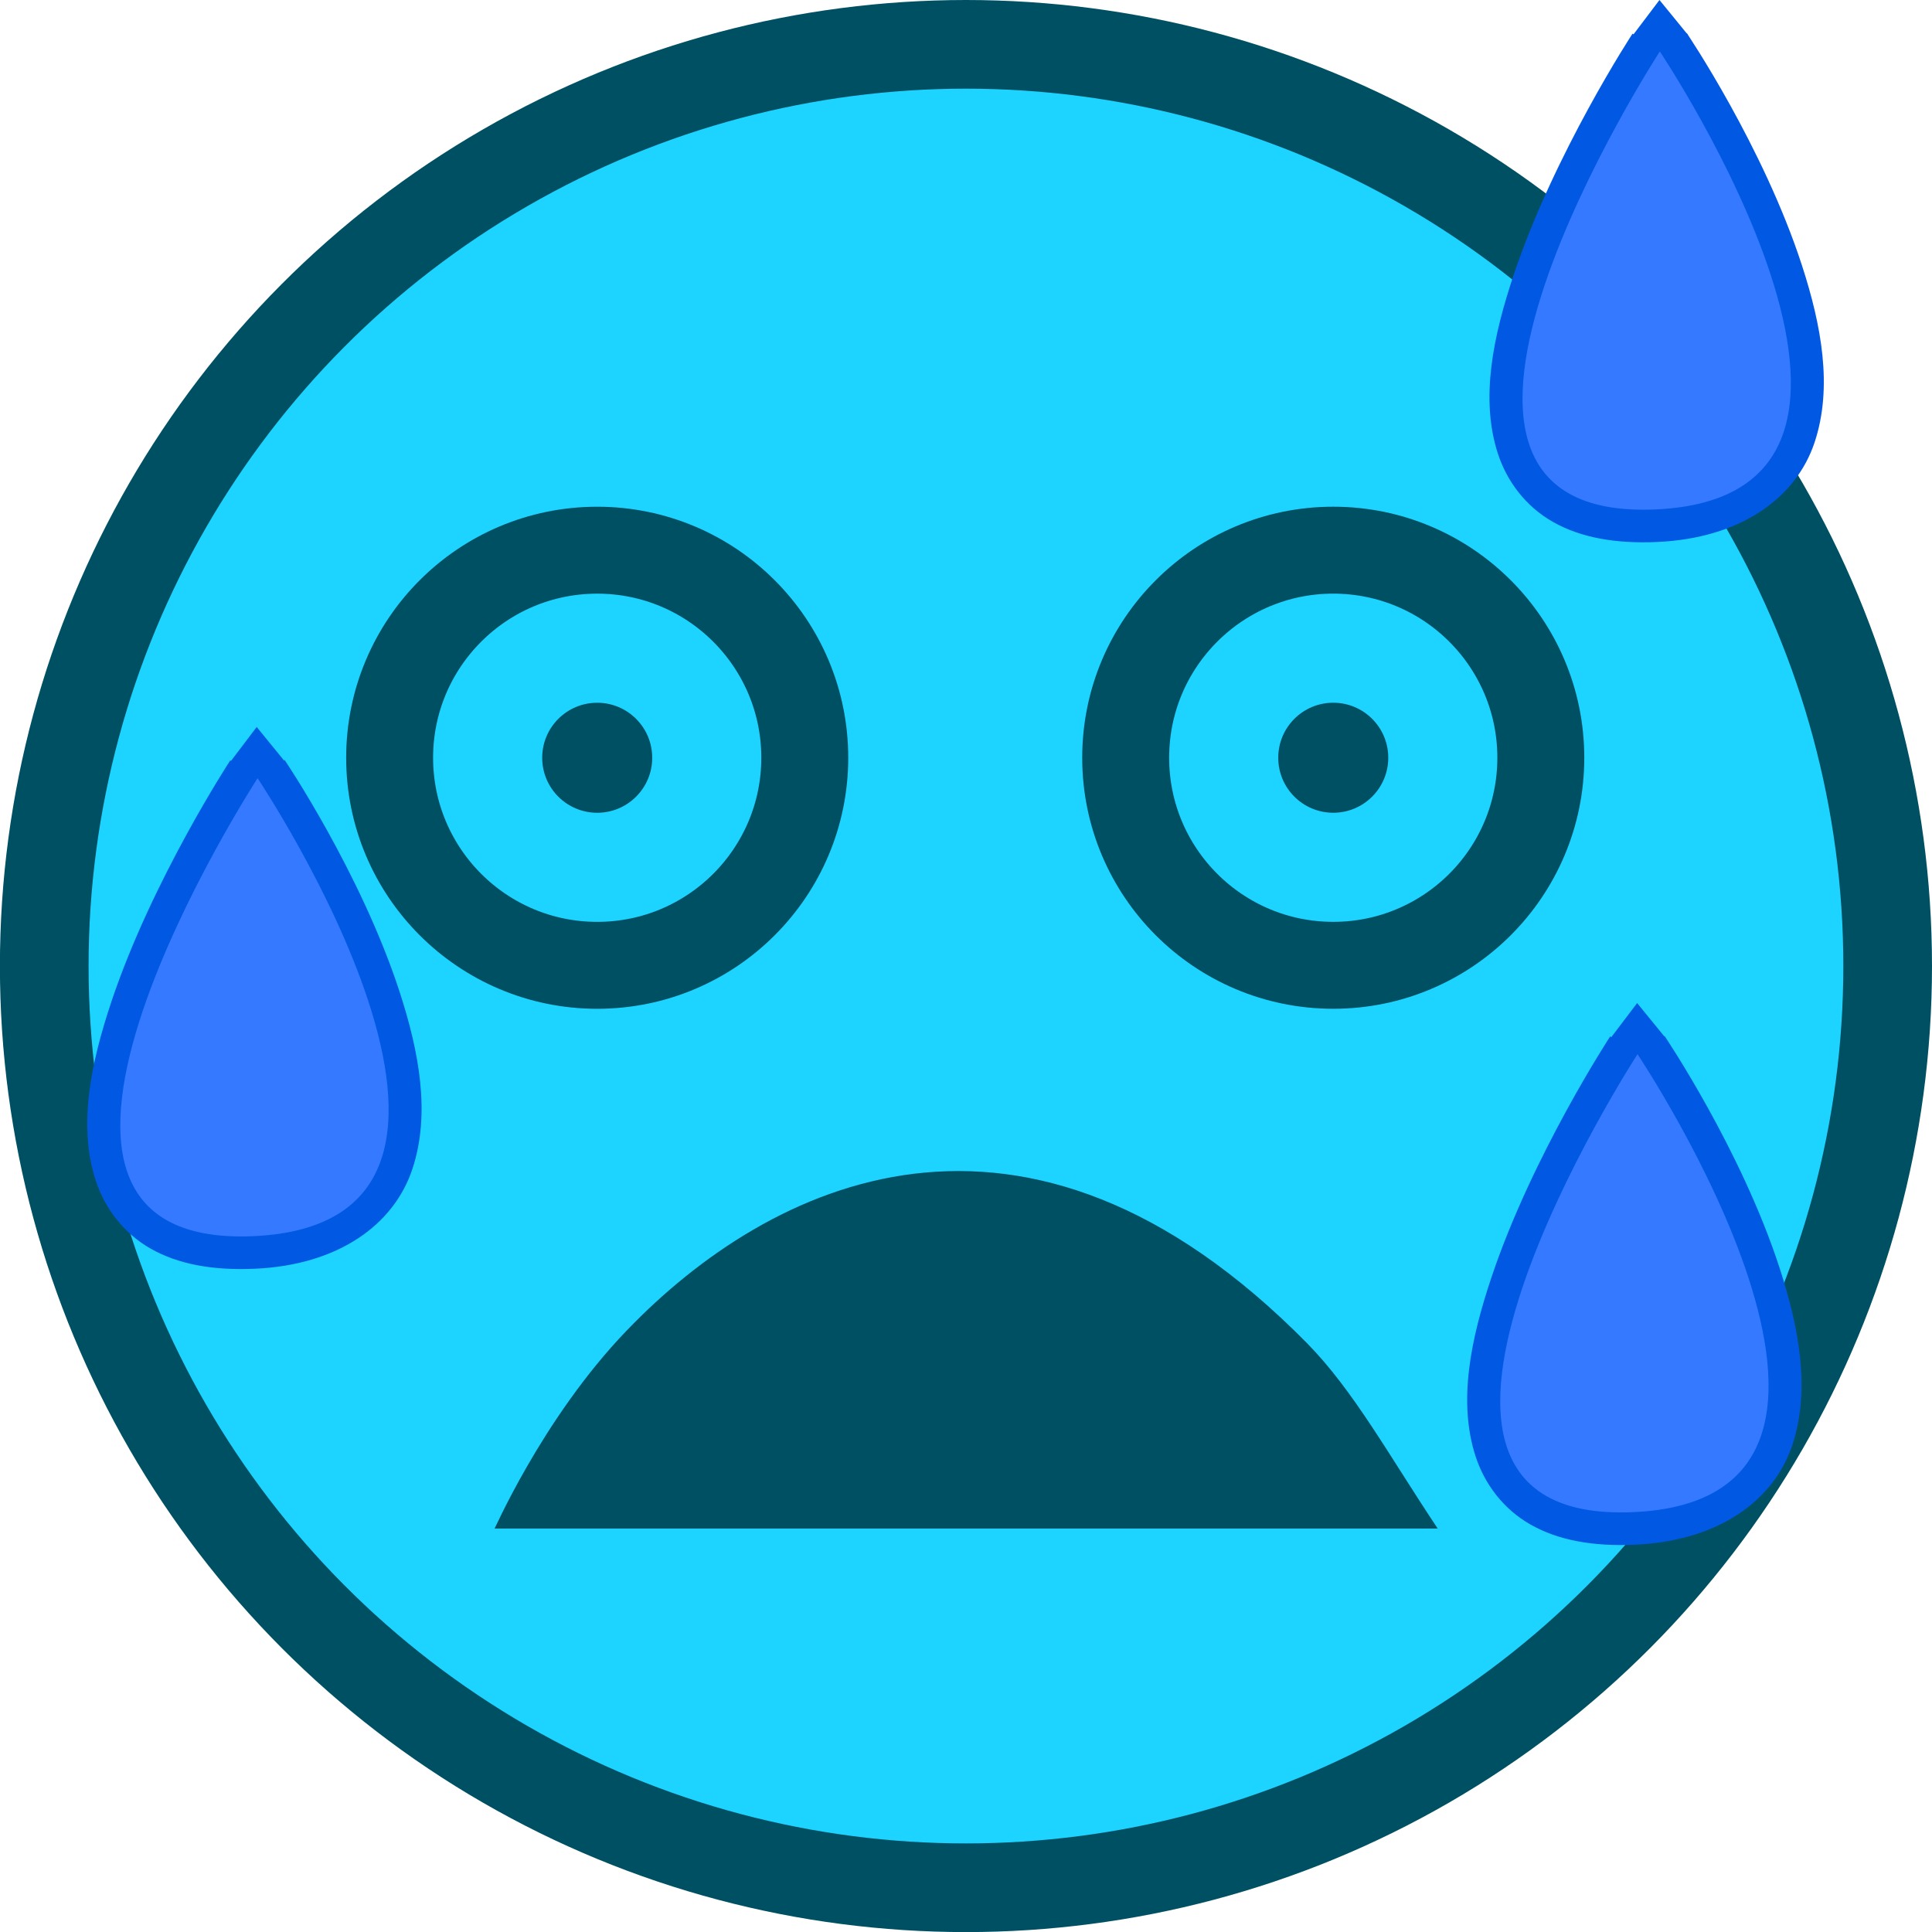 <svg xmlns="http://www.w3.org/2000/svg" xml:space="preserve" width="84" height="84" viewBox="0 0 22.225 22.225"><circle cx="11.112" cy="11.113" r="10.603" style="fill:#1dd3ff;fill-opacity:1;fill-rule:nonzero;stroke:#005063;stroke-width:1.02;stroke-linecap:round;stroke-linejoin:round;stroke-miterlimit:4;stroke-dasharray:none;stroke-dashoffset:0;stroke-opacity:1;paint-order:normal"/><path d="M5.688 17.584c-.032.092.53-1.25 1.526-2.283 1.632-1.695 4.567-3.153 7.823.152.535.544.945 1.296 1.502 2.131" style="fill:#005063;fill-opacity:1;fill-rule:nonzero;stroke:none;stroke-width:1.369;stroke-linecap:round;stroke-linejoin:miter;stroke-miterlimit:4;stroke-dasharray:none;stroke-dashoffset:0;stroke-opacity:1;paint-order:stroke markers fill"/><g transform="matrix(.2 0 0 .2 -16.266 -39.78)"><circle cx="158.016" cy="242.484" r="3.164" style="opacity:1;mix-blend-mode:normal;fill:#005063;fill-opacity:1;fill-rule:nonzero;stroke:none;stroke-width:2.705;stroke-linecap:round;stroke-linejoin:bevel;stroke-miterlimit:4;stroke-dasharray:none;stroke-dashoffset:0;stroke-opacity:1;paint-order:markers stroke fill"/><circle cx="-242.485" cy="115.68" r="3.164" style="opacity:1;fill:#005063;fill-opacity:1;fill-rule:nonzero;stroke:none;stroke-width:2.705;stroke-linecap:round;stroke-linejoin:bevel;stroke-miterlimit:4;stroke-dasharray:none;stroke-dashoffset:0;stroke-opacity:1;paint-order:markers stroke fill" transform="rotate(-90)"/><circle cx="115.68" cy="242.485" r="11.939" style="fill:none;stroke:#005063;stroke-width:5;stroke-linecap:round;stroke-linejoin:round;stroke-dasharray:none;stroke-dashoffset:19.953;stroke-opacity:1;paint-order:stroke fill markers"/><circle cx="158.016" cy="242.484" r="11.939" style="fill:none;stroke:#005063;stroke-width:5;stroke-linecap:round;stroke-linejoin:round;stroke-dasharray:none;stroke-dashoffset:19.953;stroke-opacity:1;paint-order:stroke fill markers"/></g><path d="m2.962 9.05-.319-.278.31-.409.328.402" style="fill:#0058e3;fill-opacity:1;stroke:none;stroke-width:.3;stroke-linecap:square;stroke-linejoin:miter;stroke-dasharray:none;stroke-dashoffset:19.953;stroke-opacity:1;paint-order:stroke fill markers"/><path d="m19.969 236.404-1.9 1.272-1.919-1.244s-5.48 8.37-8.34 16.935c-1.43 4.283-2.353 8.66-1.1 12.518.628 1.928 1.937 3.703 3.87 4.797s4.358 1.534 7.293 1.404c5.87-.26 9.749-3.088 11.047-6.977 1.298-3.888.474-8.25-.885-12.43-2.717-8.358-8.066-16.275-8.066-16.275m-1.88 5.762c1.692 2.837 3.987 6.977 5.597 11.928 1.214 3.734 1.638 7.345.896 9.568s-2.195 3.647-6.912 3.856c-2.359.104-3.894-.282-4.84-.817s-1.434-1.191-1.771-2.23c-.676-2.078-.202-5.79 1.09-9.657 1.752-5.247 4.204-9.69 5.94-12.648" style="fill:#0058e3;stroke-linejoin:bevel;paint-order:stroke fill markers" transform="matrix(.164 0 0 .164 0 -30.027)"/><path d="M18.068 237.677s-21.471 33.063-.296 32.125.296-32.125.296-32.125" style="fill:#3479ff;stroke-linejoin:bevel;paint-order:stroke fill markers" transform="matrix(.164 0 0 .164 0 -30.027)"/><path d="m18.843 12.226-.32-.278.31-.409.328.402" style="fill:#0058e3;fill-opacity:1;stroke:none;stroke-width:.3;stroke-linecap:square;stroke-linejoin:miter;stroke-dasharray:none;stroke-dashoffset:19.953;stroke-opacity:1;paint-order:stroke fill markers"/><path d="m116.762 255.764-1.9 1.271-1.917-1.244s-5.48 8.37-8.34 16.936c-1.43 4.282-2.355 8.66-1.101 12.517.627 1.929 1.936 3.702 3.869 4.795s4.36 1.536 7.295 1.406c5.87-.26 9.748-3.088 11.047-6.976 1.298-3.889.474-8.25-.885-12.43-2.717-8.359-8.068-16.275-8.068-16.275m-1.88 5.761c1.692 2.837 3.989 6.977 5.598 11.928 1.215 3.735 1.64 7.345.897 9.568-.742 2.224-2.195 3.647-6.912 3.856-2.359.104-3.894-.283-4.84-.818-.946-.536-1.434-1.19-1.771-2.229-.676-2.078-.204-5.79 1.087-9.656 1.752-5.247 4.205-9.69 5.942-12.649" style="fill:#0058e3;stroke-linejoin:bevel;paint-order:stroke fill markers" transform="matrix(.164 0 0 .164 0 -30.027)"/><path d="M114.862 257.035s-21.471 33.064-.296 32.125c21.175-.938.296-32.125.296-32.125" style="fill:#3479ff;stroke-linejoin:bevel;paint-order:stroke fill markers" transform="matrix(.164 0 0 .164 0 -30.027)"/><path d="M19.1.686 18.78.41 19.09 0l.328.402" style="fill:#0058e3;fill-opacity:1;stroke:none;stroke-width:.3;stroke-linecap:square;stroke-linejoin:miter;stroke-dasharray:none;stroke-dashoffset:19.953;stroke-opacity:1;paint-order:stroke fill markers"/><path d="m118.326 185.428-1.9 1.271-1.916-1.244s-5.48 8.37-8.34 16.936c-1.43 4.282-2.356 8.66-1.102 12.517.627 1.929 1.937 3.704 3.87 4.797 1.932 1.093 4.36 1.534 7.294 1.404 5.87-.26 9.749-3.088 11.047-6.976s.474-8.25-.884-12.43c-2.718-8.359-8.069-16.275-8.069-16.275m-1.879 5.761c1.691 2.837 3.988 6.977 5.598 11.928 1.214 3.735 1.639 7.345.896 9.569-.742 2.223-2.194 3.646-6.912 3.855-2.358.105-3.893-.281-4.84-.816-.946-.536-1.433-1.192-1.771-2.23-.676-2.079-.203-5.791 1.088-9.657 1.752-5.247 4.204-9.69 5.941-12.649" style="fill:#0058e3;stroke-linejoin:bevel;paint-order:stroke fill markers" transform="matrix(.164 0 0 .164 0 -30.027)"/><path d="M116.427 186.7s-21.472 33.063-.297 32.125.297-32.125.297-32.125" style="fill:#3479ff;stroke-linejoin:bevel;paint-order:stroke fill markers" transform="matrix(.164 0 0 .164 0 -30.027)"/></svg>